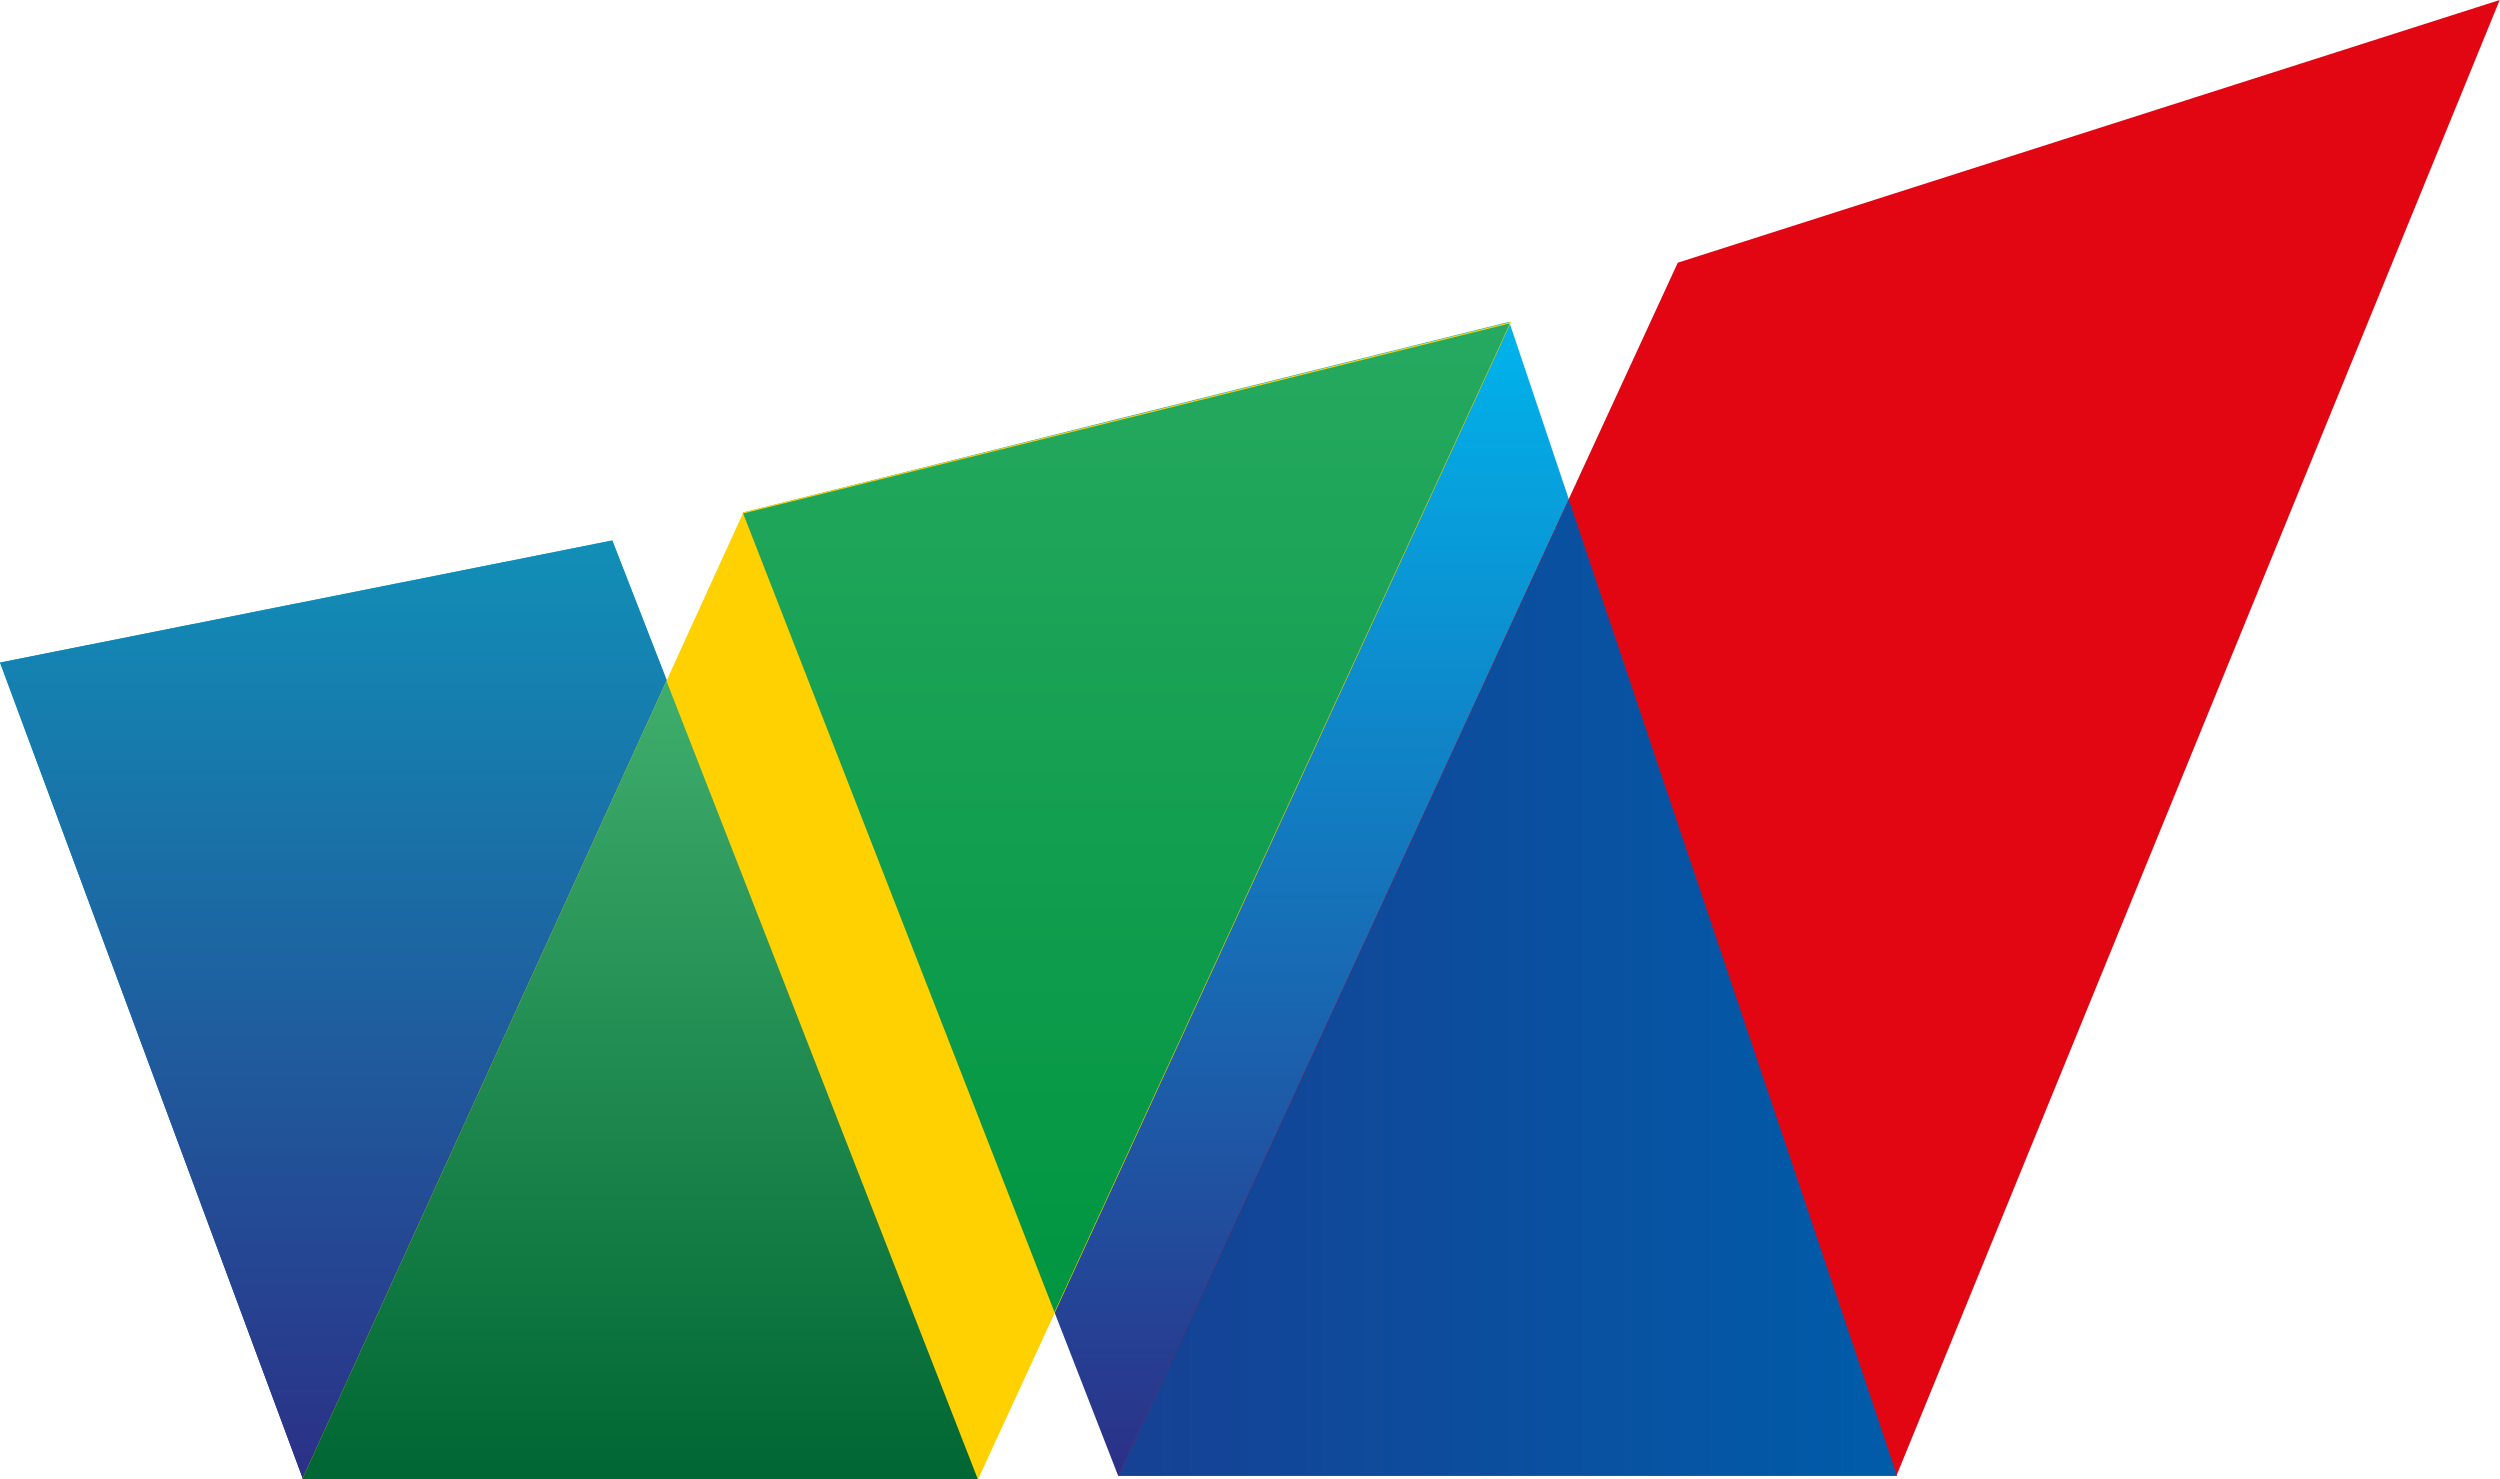 <svg width="649" height="384" viewBox="0 0 649 384" fill="none" xmlns="http://www.w3.org/2000/svg">
<path d="M0 171.996L78.665 384H253.846L158.95 140.308L0 171.996Z" fill="url(#paint0_linear_19_300)"/>
<path d="M0 171.996L78.665 384H253.846L158.95 140.308L0 171.996Z" fill="url(#paint1_linear_19_300)"/>
<path d="M290.257 383.077L192.923 133.054L286.962 109.544L391.783 83.538L492.461 383.027L290.257 383.077Z" fill="url(#paint2_linear_19_300)"/>
<path d="M192.983 132.987L78.462 384H253.914L392.308 83.538L192.983 132.987Z" fill="#FFD100"/>
<path d="M435.555 68.192L290.308 383.077H492.327L648.923 0L435.555 68.192Z" fill="#E20613"/>
<path d="M391.846 84.274L391.771 84L192.923 133.298L273.739 340.615L391.846 84.274Z" fill="url(#paint3_linear_19_300)"/>
<path d="M78.462 384H253.847L173.019 176.769L78.462 384Z" fill="url(#paint4_linear_19_300)"/>
<path d="M290.308 383.077H492.461L407.257 129.692L290.308 383.077Z" fill="url(#paint5_linear_19_300)"/>
<defs>
<linearGradient id="paint0_linear_19_300" x1="126.911" y1="384" x2="126.911" y2="140.333" gradientUnits="userSpaceOnUse">
<stop stop-color="#2B3087"/>
<stop offset="0.82" stop-color="#00B4EC"/>
</linearGradient>
<linearGradient id="paint1_linear_19_300" x1="126.86" y1="384" x2="126.86" y2="139.627" gradientUnits="userSpaceOnUse">
<stop stop-color="#2B3087"/>
<stop offset="1" stop-color="#118FB7"/>
</linearGradient>
<linearGradient id="paint2_linear_19_300" x1="342.617" y1="383.077" x2="342.617" y2="83.538" gradientUnits="userSpaceOnUse">
<stop stop-color="#2B3087"/>
<stop offset="1" stop-color="#00B4EC"/>
</linearGradient>
<linearGradient id="paint3_linear_19_300" x1="292.397" y1="340.615" x2="292.397" y2="84" gradientUnits="userSpaceOnUse">
<stop stop-color="#009540"/>
<stop offset="1" stop-color="#26A960"/>
</linearGradient>
<linearGradient id="paint4_linear_19_300" x1="166.154" y1="176.769" x2="166.154" y2="384" gradientUnits="userSpaceOnUse">
<stop stop-color="#3FAE6C"/>
<stop offset="1" stop-color="#006633"/>
</linearGradient>
<linearGradient id="paint5_linear_19_300" x1="290.308" y1="256.41" x2="492.461" y2="256.41" gradientUnits="userSpaceOnUse">
<stop stop-color="#164194"/>
<stop offset="1" stop-color="#005CA9"/>
</linearGradient>
</defs>
</svg>
